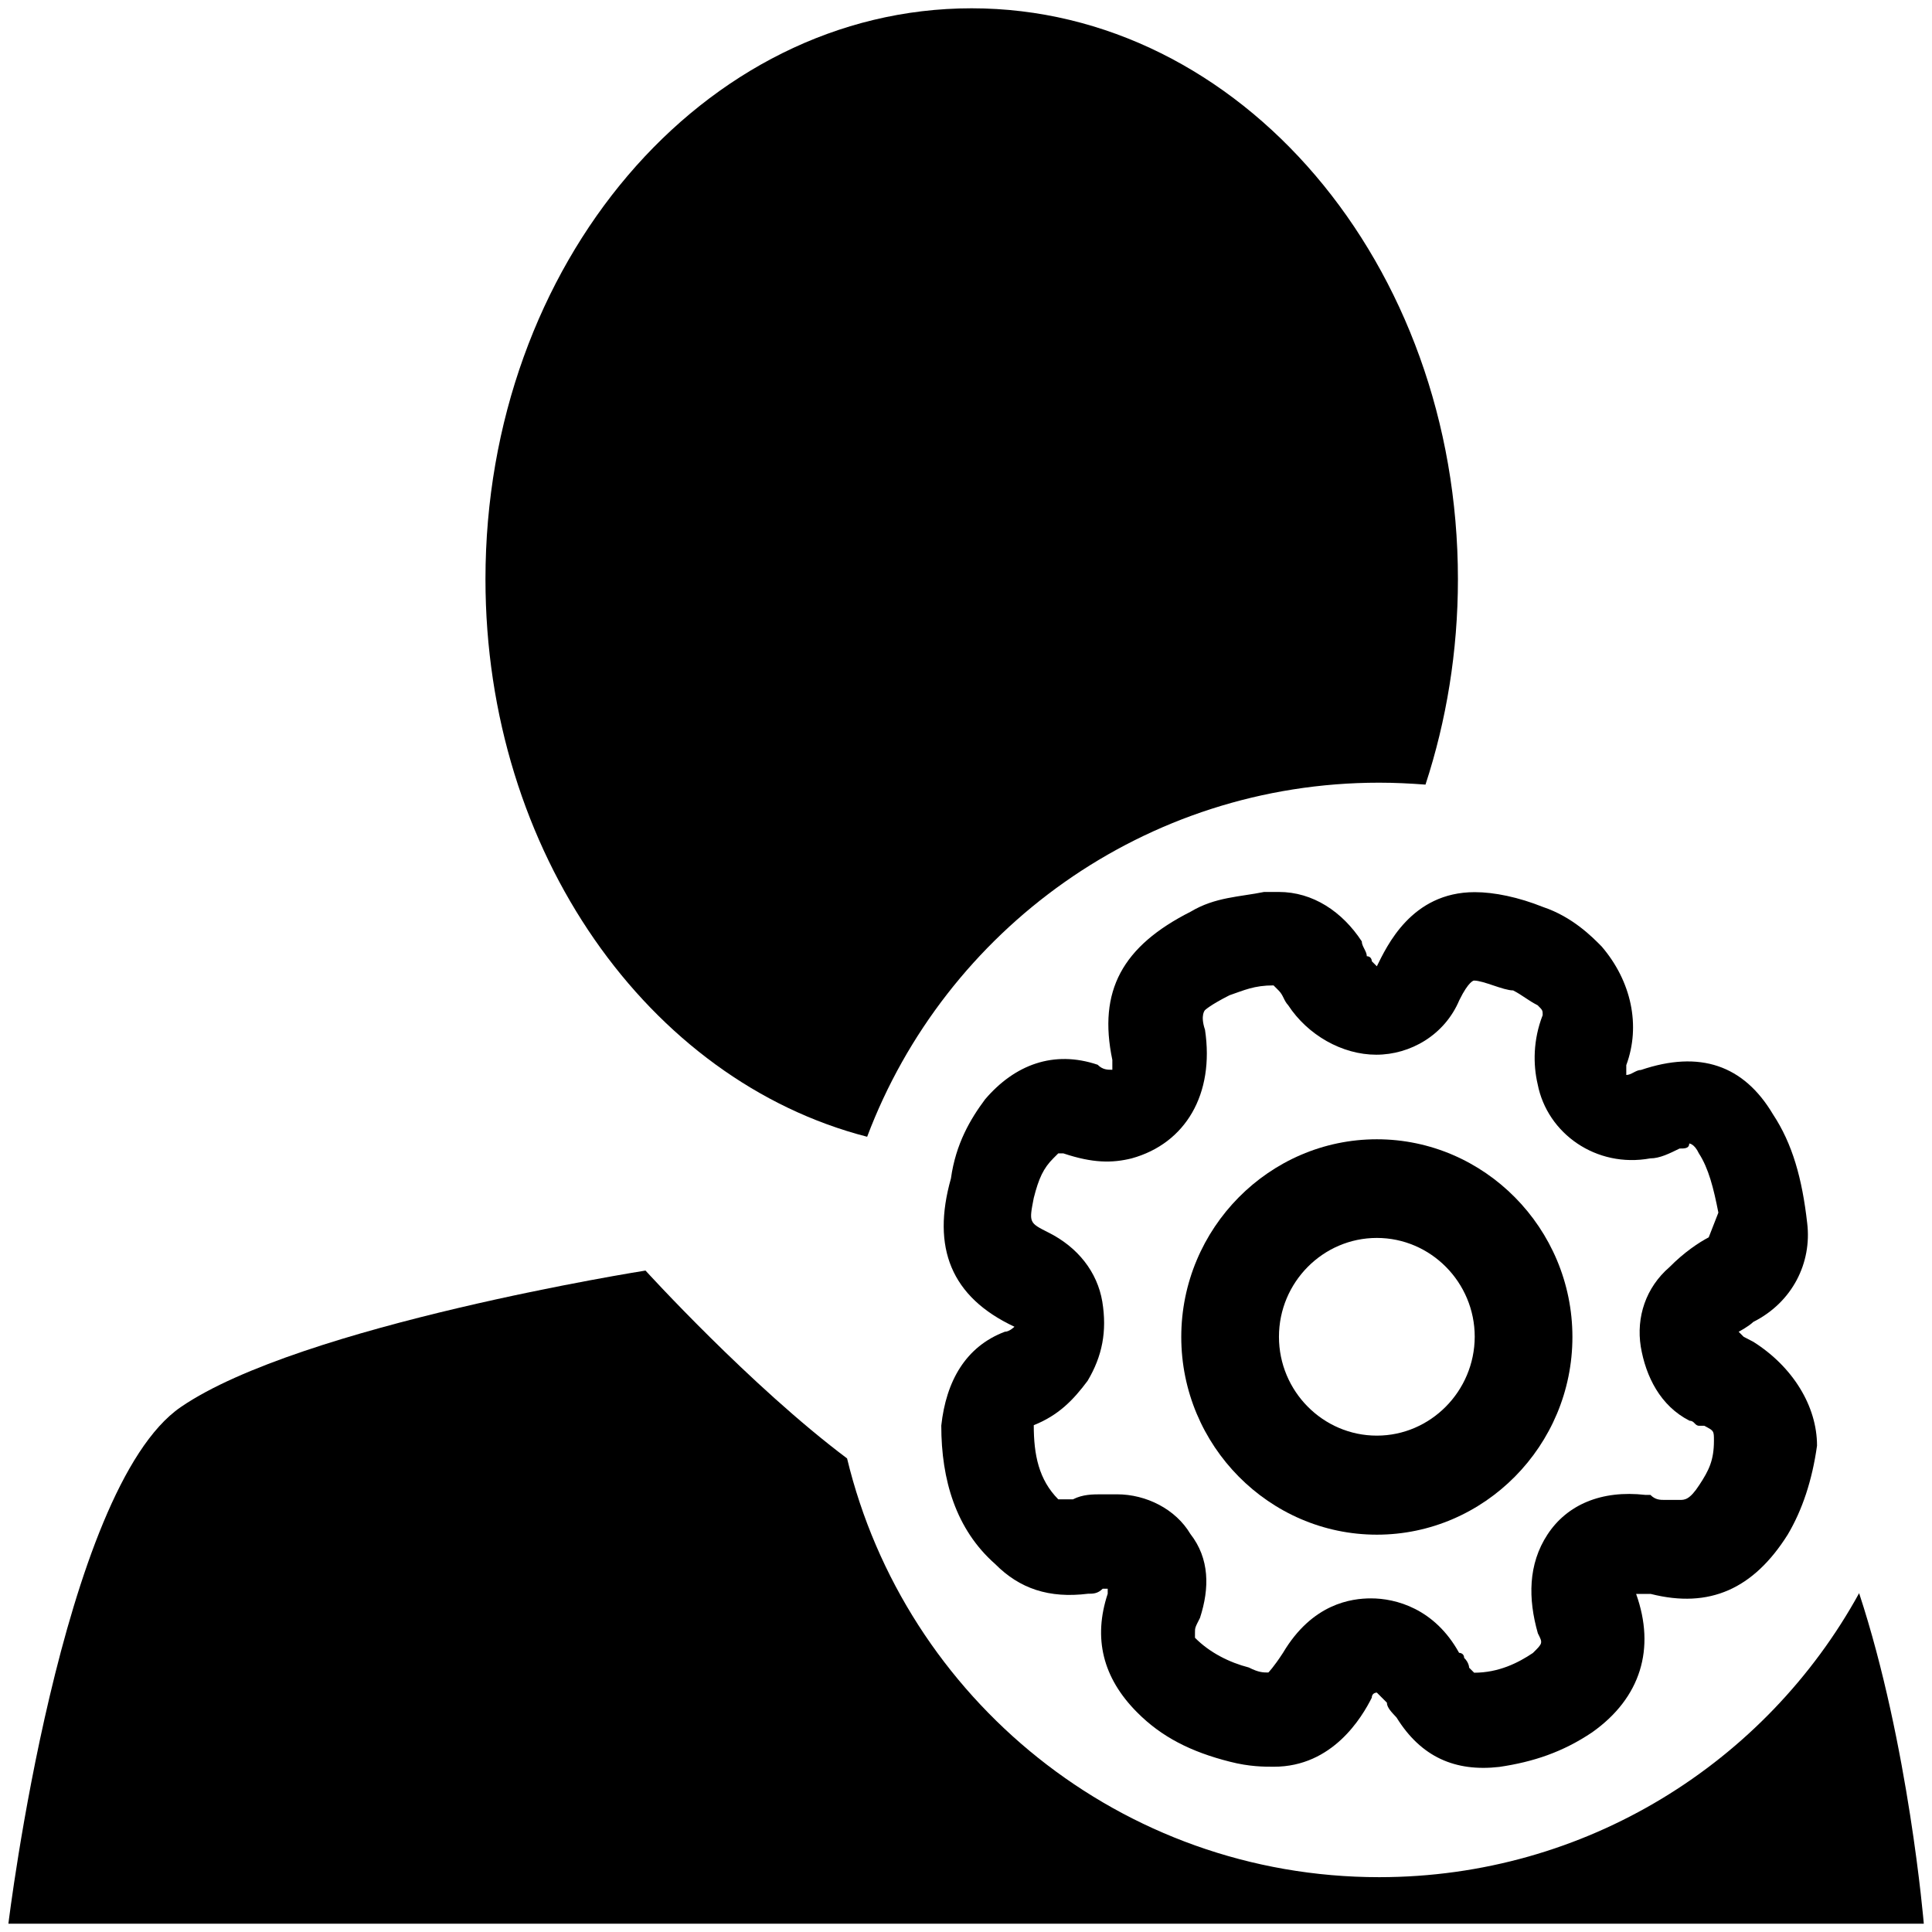 <?xml version="1.0" standalone="no"?><!DOCTYPE svg PUBLIC "-//W3C//DTD SVG 1.1//EN" "http://www.w3.org/Graphics/SVG/1.1/DTD/svg11.dtd"><svg t="1576690394366" class="icon" viewBox="0 0 1024 1024" version="1.1" xmlns="http://www.w3.org/2000/svg" p-id="7661" xmlns:xlink="http://www.w3.org/1999/xlink" width="200" height="200"><defs><style type="text/css"></style></defs><path d="M929.295 711.182l-5.116-2.661-2.661-2.661c0 0 5.116-2.661 7.777-5.219 20.773-10.437 31.108-31.415 28.55-52.392-2.661-23.536-7.777-41.955-18.112-57.611-15.554-26.196-38.885-34.075-69.993-23.536-2.661 0-5.116 2.661-7.777 2.661 0 0 0-2.661 0-5.219 7.777-20.977 2.661-44.513-12.996-62.83-5.116-5.219-15.554-15.759-31.108-20.977-12.996-5.219-25.889-7.879-36.224-7.879-33.666 0-46.662 28.857-51.88 39.294 0 0 0 0-2.661-2.661 0 0 0-2.661-2.661-2.661 0-2.661-2.661-5.219-2.661-7.879-10.335-15.759-25.889-26.196-44.001-26.196-2.661 0-5.116 0-7.777 0-12.996 2.661-25.889 2.661-38.885 10.437-36.224 18.317-49.22 41.955-41.545 78.588 0 5.219 0 5.219 0 5.219-2.661 0-5.116 0-7.777-2.661-23.331-7.879-44.001 0-59.657 18.317-7.777 10.437-15.554 23.536-18.112 41.955-10.335 36.634 0 62.83 33.666 78.588 0 0-2.661 2.661-5.116 2.661-20.773 7.879-31.108 26.196-33.666 49.732 0 28.857 7.777 55.053 28.55 73.369 12.996 13.098 28.55 18.317 49.22 15.759 2.661 0 5.116 0 7.777-2.661l2.661 0 0 2.661c-7.777 23.536-2.661 44.513 15.554 62.83 12.996 13.098 28.55 20.977 49.22 26.196 10.335 2.661 18.112 2.661 23.331 2.661 31.108 0 46.662-26.196 51.88-36.634 0-2.661 2.661-2.661 2.661-2.661s0 0 2.661 2.661l2.661 2.661c0 2.661 2.661 5.219 5.116 7.879 12.996 20.977 31.108 28.857 54.439 26.196 18.112-2.661 33.666-7.879 49.22-18.317 25.889-18.317 33.666-44.513 23.331-73.369l2.661 0c2.661 0 2.661 0 5.116 0 31.108 7.879 54.439-2.661 72.551-31.415 7.777-13.098 12.996-28.857 15.554-47.173C963.063 745.155 950.068 724.28 929.295 711.182zM869.638 713.74c2.661 15.759 10.335 31.415 25.889 39.294 2.661 0 2.661 2.661 5.116 2.661l2.661 0c5.116 2.661 5.116 2.661 5.116 7.879 0 10.437-2.661 15.759-7.777 23.536-5.116 7.879-7.777 7.879-10.335 7.879s-5.116 0-7.777 0-5.116 0-7.777-2.661l-2.661 0c-23.331-2.661-41.545 5.219-51.88 20.977-10.335 15.759-10.335 34.075-5.116 52.392 2.661 5.219 2.661 5.219-2.661 10.437-7.777 5.219-18.112 10.437-31.108 10.437l-2.661-2.661c0 0 0-2.661-2.661-5.219 0-2.661-2.661-2.661-2.661-2.661-12.996-23.536-33.666-28.857-46.662-28.857-10.335 0-31.108 2.661-46.662 28.857-5.116 7.879-7.777 10.437-7.777 10.437-2.661 0-5.116 0-10.335-2.661-10.335-2.661-20.773-7.879-28.55-15.759 0 0 0 0 0-2.661 0-2.661 0-2.661 2.661-7.879 5.116-15.759 5.116-31.415-5.116-44.513-7.777-13.098-23.331-20.977-38.885-20.977-2.661 0-2.661 0-5.116 0l-2.661 0c-5.116 0-10.335 0-15.554 2.661-2.661 0-2.661 0-7.777 0-10.335-10.437-12.996-23.536-12.996-39.294 12.996-5.219 20.773-13.098 28.55-23.536 7.777-13.098 10.335-26.196 7.777-41.955-2.661-15.759-12.996-28.857-28.55-36.634-10.335-5.219-10.335-5.219-7.777-18.317 2.661-10.437 5.116-15.759 10.335-20.977l2.661-2.661 2.661 0c15.554 5.219 25.889 5.219 36.224 2.661 28.55-7.879 44.001-34.075 38.885-68.151-2.661-7.879 0-10.437 0-10.437s2.661-2.661 12.996-7.879c7.777-2.661 12.996-5.219 23.331-5.219l2.661 2.661c2.661 2.661 2.661 5.219 5.116 7.879 10.335 15.759 28.55 26.196 46.662 26.196 18.112 0 36.224-10.437 44.001-28.857 5.116-10.437 7.777-10.437 7.777-10.437 5.116 0 15.554 5.219 20.773 5.219 5.116 2.661 7.777 5.219 12.996 7.879 2.661 2.661 2.661 2.661 2.661 5.219-5.116 13.098-5.116 26.196-2.661 36.634 5.116 26.196 31.108 44.513 59.657 39.294 5.116 0 10.335-2.661 15.554-5.219 2.661 0 5.116 0 5.116-2.661 0 0 2.661 0 5.116 5.219 5.116 7.879 7.777 18.317 10.335 31.415l-5.116 13.098c-5.116 2.661-12.996 7.879-20.773 15.759C872.298 682.428 867.182 698.084 869.638 713.74z" p-id="7662"></path><path d="M729.755 603.84c-56.997 0-103.659 47.173-103.659 104.784s46.662 104.784 103.659 104.784 103.659-47.173 103.659-104.784S786.752 603.84 729.755 603.84zM729.755 760.914c-28.55 0-51.88-23.536-51.88-52.392 0-28.857 23.331-52.392 51.88-52.392s51.88 23.536 51.88 52.392C781.533 737.378 758.202 760.914 729.755 760.914z" p-id="7663"></path><path d="M730.983 994.939c-136.711 0-251.318-94.654-282.017-221.95-51.267-38.475-106.831-99.566-106.831-99.566s-182.861 28.857-246.304 72.346S4.451 1019.6 4.451 1019.6l1015.2 0c0 0-7.879-94.961-34.28-175.186C936.049 934.156 840.576 994.939 730.983 994.939z" p-id="7664"></path><path d="M730.983 414.839c8.289 0 16.475 0.409 24.559 1.023 11.051-33.768 17.191-70.504 17.191-108.877 0-167.102-115.426-302.585-257.765-302.585S257.305 139.883 257.305 306.985c0 144.795 86.57 265.747 202.303 295.524C500.949 492.813 606.858 414.839 730.983 414.839z" p-id="7665"></path></svg>